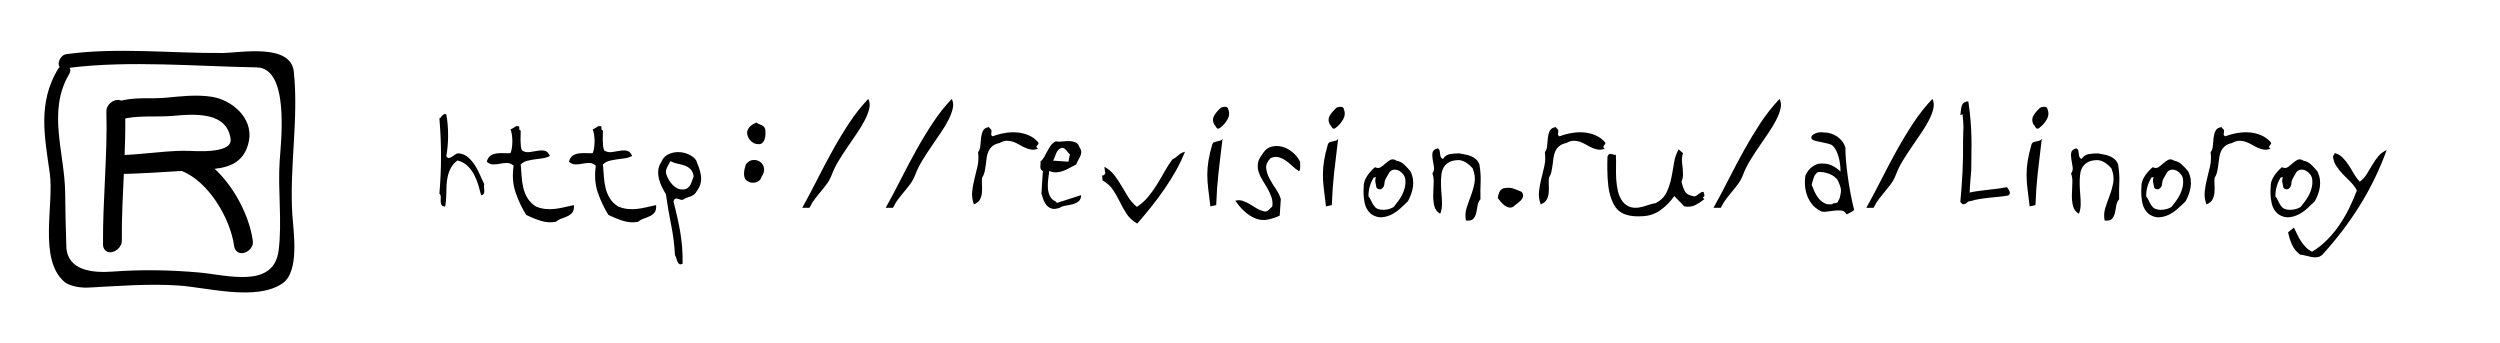 <?xml version="1.0" encoding="utf-8"?>
<!-- Generator: Adobe Illustrator 17.0.0, SVG Export Plug-In . SVG Version: 6.00 Build 0)  -->
<!DOCTYPE svg PUBLIC "-//W3C//DTD SVG 1.1//EN" "http://www.w3.org/Graphics/SVG/1.1/DTD/svg11.dtd">
<svg version="1.1" id="Слой_1" xmlns="http://www.w3.org/2000/svg" xmlns:xlink="http://www.w3.org/1999/xlink" x="0px" y="0px"
	 width="247.933px" height="34px" viewBox="293.445 282.14 247.933 34" enable-background="new 293.445 282.14 247.933 34"
	 xml:space="preserve">
<g>
	<rect x="335.707" y="292.913" fill="none" width="205.671" height="14.5"/>
	<g enable-background="new    ">
		<path d="M337.705,293.48c0.12,0.636,0.18,1.332,0.18,2.088c0,0.36-0.016,0.711-0.045,1.053c-0.03,0.343-0.075,0.676-0.135,0.999
			c0.084,0.145,0.174,0.207,0.27,0.189c0.096-0.018,0.198-0.063,0.306-0.135c0.108-0.072,0.219-0.147,0.333-0.226
			c0.114-0.077,0.23-0.11,0.351-0.099c0.36,0.048,0.663,0.18,0.909,0.396c0.246,0.217,0.465,0.472,0.657,0.766
			c0.191,0.294,0.36,0.609,0.504,0.944c0.144,0.337,0.288,0.648,0.432,0.937c-0.024,0.096-0.03,0.204-0.018,0.324
			c0.012,0.12,0.021,0.233,0.027,0.342c0.006,0.108-0.012,0.204-0.054,0.288s-0.129,0.138-0.261,0.162
			c-0.084-0.336-0.18-0.685-0.288-1.044c-0.108-0.36-0.249-0.702-0.423-1.026c-0.174-0.324-0.39-0.608-0.648-0.854
			c-0.258-0.246-0.585-0.424-0.981-0.531c-0.264,0.191-0.471,0.417-0.621,0.675c-0.15,0.258-0.261,0.534-0.333,0.828
			c-0.072,0.294-0.117,0.597-0.135,0.909c-0.018,0.312-0.027,0.624-0.027,0.936c0,0.42-0.036,0.828-0.108,1.224
			c-0.204-0.012-0.331-0.068-0.378-0.171c-0.048-0.102-0.072-0.219-0.072-0.351s0.003-0.271,0.009-0.414
			c0.006-0.144-0.04-0.258-0.135-0.342c0.108-1.272,0.162-2.514,0.162-3.727c0-1.199-0.054-2.441-0.162-3.726
			c0.06-0.036,0.114-0.084,0.162-0.144c0.048-0.061,0.096-0.117,0.144-0.172c0.048-0.054,0.102-0.093,0.162-0.116
			C337.549,293.438,337.621,293.444,337.705,293.48z"/>
		<path d="M344.941,294.92c0,0.084,0.048,0.138,0.144,0.161c0,0.12-0.003,0.265-0.009,0.433c-0.006,0.168-0.009,0.342-0.009,0.521
			c0,0.181,0.009,0.36,0.027,0.54c0.018,0.181,0.057,0.343,0.117,0.486c0.228,0.144,0.477,0.198,0.747,0.162
			s0.531-0.078,0.783-0.126s0.489-0.051,0.711-0.009c0.222,0.042,0.399,0.213,0.531,0.513c-0.216,0.12-0.453,0.198-0.711,0.234
			c-0.258,0.035-0.519,0.071-0.783,0.107c-0.264,0.036-0.516,0.084-0.756,0.145c-0.24,0.06-0.456,0.18-0.648,0.359
			c0.036,0.385,0.066,0.771,0.09,1.161c0.023,0.391,0.078,0.769,0.162,1.134c0.084,0.366,0.222,0.711,0.414,1.035
			s0.474,0.606,0.846,0.846c0.336,0.133,0.657,0.214,0.963,0.243c0.306,0.03,0.612,0.027,0.918-0.009s0.612-0.09,0.918-0.162
			s0.627-0.144,0.963-0.216c0.024,0.324-0.024,0.563-0.144,0.72s-0.273,0.279-0.459,0.369s-0.387,0.171-0.603,0.243
			c-0.216,0.072-0.408,0.18-0.576,0.324c-0.504,0.096-1.008,0.062-1.512-0.1c-0.504-0.161-0.984-0.356-1.44-0.585
			c-0.432-0.695-0.783-1.442-1.053-2.24s-0.333-1.677-0.189-2.638c-0.205-0.18-0.42-0.27-0.648-0.27s-0.456,0.024-0.684,0.072
			c-0.229,0.048-0.457,0.071-0.684,0.071c-0.24,0-0.457-0.09-0.648-0.27c0.072-0.276,0.195-0.474,0.369-0.594
			s0.375-0.195,0.603-0.226c0.228-0.029,0.465-0.039,0.711-0.027c0.246,0.013,0.471,0.013,0.675,0c0.12-0.323,0.18-0.713,0.18-1.17
			c0-0.468-0.06-0.863-0.18-1.188c0.156-0.06,0.294-0.138,0.414-0.234c0.12-0.096,0.27-0.113,0.45-0.054V294.92z"/>
		<path d="M353.094,294.92c0,0.084,0.048,0.138,0.144,0.161c0,0.12-0.003,0.265-0.009,0.433c-0.006,0.168-0.009,0.342-0.009,0.521
			c0,0.181,0.009,0.36,0.027,0.54c0.018,0.181,0.057,0.343,0.117,0.486c0.228,0.144,0.477,0.198,0.747,0.162
			s0.531-0.078,0.783-0.126s0.489-0.051,0.711-0.009c0.222,0.042,0.399,0.213,0.531,0.513c-0.216,0.12-0.453,0.198-0.711,0.234
			c-0.258,0.035-0.519,0.071-0.783,0.107c-0.264,0.036-0.516,0.084-0.756,0.145c-0.24,0.06-0.456,0.18-0.648,0.359
			c0.036,0.385,0.066,0.771,0.09,1.161c0.023,0.391,0.078,0.769,0.162,1.134c0.084,0.366,0.222,0.711,0.414,1.035
			s0.474,0.606,0.846,0.846c0.336,0.133,0.657,0.214,0.963,0.243c0.306,0.03,0.612,0.027,0.918-0.009s0.612-0.09,0.918-0.162
			s0.627-0.144,0.963-0.216c0.024,0.324-0.024,0.563-0.144,0.72s-0.273,0.279-0.459,0.369s-0.387,0.171-0.603,0.243
			c-0.216,0.072-0.408,0.18-0.576,0.324c-0.504,0.096-1.008,0.062-1.512-0.1c-0.504-0.161-0.984-0.356-1.44-0.585
			c-0.432-0.695-0.783-1.442-1.053-2.24s-0.333-1.677-0.189-2.638c-0.205-0.18-0.42-0.27-0.648-0.27s-0.456,0.024-0.684,0.072
			c-0.229,0.048-0.457,0.071-0.684,0.071c-0.24,0-0.457-0.09-0.648-0.27c0.072-0.276,0.195-0.474,0.369-0.594
			s0.375-0.195,0.603-0.226c0.228-0.029,0.465-0.039,0.711-0.027c0.246,0.013,0.471,0.013,0.675,0c0.12-0.323,0.18-0.713,0.18-1.17
			c0-0.468-0.06-0.863-0.18-1.188c0.156-0.06,0.294-0.138,0.414-0.234c0.12-0.096,0.27-0.113,0.45-0.054V294.92z"/>
		<path d="M362.472,298.016c0.108,0.252,0.207,0.507,0.297,0.765c0.09,0.259,0.153,0.517,0.189,0.774
			c0.036,0.258,0.024,0.516-0.036,0.773c-0.061,0.259-0.187,0.514-0.378,0.766c-0.072,0.144-0.16,0.255-0.261,0.333
			c-0.102,0.078-0.207,0.138-0.315,0.18s-0.222,0.081-0.342,0.117s-0.234,0.09-0.342,0.162s-0.216,0.093-0.324,0.062
			c-0.108-0.029-0.207-0.06-0.297-0.09c-0.09-0.029-0.171-0.036-0.243-0.018c-0.072,0.018-0.132,0.104-0.18,0.261
			c0.132,0.54,0.255,1.059,0.369,1.557c0.114,0.498,0.213,0.996,0.297,1.494s0.147,1.005,0.189,1.521
			c0.042,0.516,0.057,1.056,0.045,1.62c-0.144,0.071-0.255,0.081-0.333,0.026c-0.078-0.054-0.138-0.135-0.18-0.243
			c-0.042-0.107-0.081-0.222-0.117-0.342s-0.078-0.216-0.126-0.288c-0.048-0.983-0.174-1.982-0.378-2.997
			c-0.204-1.014-0.378-2.03-0.522-3.051c-0.132-0.216-0.264-0.456-0.396-0.72c-0.132-0.264-0.231-0.537-0.297-0.819
			c-0.066-0.281-0.087-0.561-0.063-0.837c0.024-0.275,0.12-0.54,0.288-0.792c0.144-0.36,0.372-0.618,0.684-0.773
			c0.312-0.156,0.642-0.234,0.99-0.234c0.36,0,0.702,0.072,1.026,0.216C362.04,297.584,362.292,297.776,362.472,298.016z
			 M359.934,298.123c-0.036,0.085-0.087,0.178-0.153,0.279c-0.066,0.103-0.126,0.213-0.18,0.333c-0.054,0.12-0.09,0.243-0.108,0.369
			s0.003,0.261,0.063,0.405c0.06,0.168,0.141,0.336,0.243,0.504c0.102,0.168,0.222,0.324,0.36,0.468
			c0.138,0.145,0.294,0.258,0.468,0.342s0.363,0.12,0.567,0.108c0.18-0.012,0.327-0.06,0.441-0.145
			c0.114-0.083,0.204-0.186,0.27-0.306c0.066-0.12,0.123-0.255,0.171-0.405c0.048-0.149,0.102-0.297,0.162-0.44
			c-0.048-0.324-0.153-0.564-0.315-0.72c-0.162-0.156-0.351-0.273-0.567-0.352c-0.216-0.078-0.45-0.141-0.702-0.188
			S360.162,298.244,359.934,298.123z"/>
		<path d="M368.97,299.672c-0.048,0.168-0.129,0.297-0.243,0.387c-0.114,0.09-0.24,0.15-0.378,0.18
			c-0.138,0.03-0.276,0.033-0.414,0.009c-0.138-0.023-0.249-0.071-0.333-0.144c-0.144-0.06-0.243-0.162-0.297-0.306
			c-0.054-0.145-0.078-0.3-0.072-0.469c0.006-0.167,0.03-0.335,0.072-0.504c0.042-0.168,0.087-0.306,0.135-0.414
			c0.204-0.252,0.438-0.387,0.702-0.404c0.264-0.019,0.495,0.045,0.693,0.188c0.198,0.145,0.324,0.349,0.378,0.612
			C369.267,299.072,369.186,299.36,368.97,299.672z M369.33,294.92c0.024,0.18,0.033,0.362,0.027,0.549
			c-0.006,0.186-0.036,0.354-0.09,0.504c-0.054,0.15-0.135,0.27-0.243,0.36c-0.108,0.09-0.252,0.123-0.432,0.099
			c-0.205,0-0.402-0.078-0.594-0.234c-0.192-0.155-0.324-0.342-0.396-0.558c-0.072-0.204-0.084-0.381-0.036-0.531
			c0.048-0.149,0.123-0.279,0.225-0.387c0.102-0.108,0.216-0.198,0.342-0.271c0.126-0.071,0.237-0.126,0.333-0.162
			c0.072,0.072,0.147,0.12,0.225,0.145s0.156,0.054,0.234,0.09s0.153,0.081,0.225,0.135
			C369.222,294.713,369.282,294.8,369.33,294.92z"/>
		<path d="M379.554,291.95c0.144,0.276,0.177,0.592,0.099,0.945c-0.079,0.354-0.223,0.735-0.432,1.143
			c-0.21,0.408-0.465,0.835-0.765,1.278c-0.3,0.444-0.609,0.897-0.927,1.359c-0.318,0.462-0.618,0.924-0.9,1.386
			c-0.282,0.462-0.507,0.915-0.675,1.359c-0.132,0.348-0.288,0.647-0.468,0.899c-0.18,0.252-0.373,0.498-0.576,0.738
			c-0.204,0.24-0.408,0.492-0.612,0.756s-0.396,0.576-0.576,0.937h-0.72c0.528-0.948,1.038-1.908,1.53-2.881
			c0.492-0.972,0.996-1.923,1.512-2.853s1.059-1.827,1.629-2.691C378.242,293.462,378.87,292.67,379.554,291.95z"/>
		<path d="M387.834,291.95c0.144,0.276,0.177,0.592,0.099,0.945c-0.079,0.354-0.223,0.735-0.432,1.143
			c-0.21,0.408-0.465,0.835-0.765,1.278c-0.3,0.444-0.609,0.897-0.927,1.359c-0.318,0.462-0.618,0.924-0.9,1.386
			c-0.282,0.462-0.507,0.915-0.675,1.359c-0.132,0.348-0.288,0.647-0.468,0.899c-0.18,0.252-0.373,0.498-0.576,0.738
			c-0.204,0.24-0.408,0.492-0.612,0.756s-0.396,0.576-0.576,0.937h-0.72c0.528-0.948,1.038-1.908,1.53-2.881
			c0.492-0.972,0.996-1.923,1.512-2.853s1.059-1.827,1.629-2.691C386.522,293.462,387.15,292.67,387.834,291.95z"/>
		<path d="M391.749,295.388c-0.03,0.12,0.021,0.21,0.153,0.27c0.372-0.144,0.765-0.252,1.179-0.323
			c0.414-0.072,0.819-0.094,1.215-0.063s0.774,0.12,1.134,0.271c0.36,0.149,0.678,0.375,0.954,0.675
			c0.06,0.071,0.075,0.135,0.045,0.188c-0.03,0.055-0.066,0.103-0.108,0.145c-0.042,0.042-0.069,0.09-0.081,0.144
			c-0.012,0.054,0.036,0.117,0.144,0.189c-0.24,0.096-0.465,0.126-0.675,0.09s-0.414-0.1-0.612-0.189
			c-0.198-0.09-0.393-0.191-0.585-0.306c-0.192-0.114-0.39-0.207-0.594-0.279c-0.204-0.071-0.417-0.104-0.639-0.099
			c-0.222,0.006-0.459,0.081-0.711,0.225c-0.3,0.061-0.534,0.162-0.702,0.307c-0.168,0.144-0.297,0.312-0.387,0.504
			c-0.09,0.191-0.15,0.404-0.18,0.639c-0.03,0.234-0.061,0.468-0.09,0.702s-0.069,0.462-0.117,0.684
			c-0.048,0.223-0.132,0.423-0.252,0.604c-0.024,0.24-0.027,0.489-0.009,0.747s0.015,0.51-0.009,0.756
			c-0.024,0.246-0.09,0.468-0.198,0.666s-0.306,0.357-0.594,0.477c-0.156-0.432-0.213-0.854-0.171-1.269
			c0.042-0.414,0.117-0.831,0.225-1.251c0.108-0.42,0.21-0.846,0.306-1.278c0.096-0.432,0.114-0.888,0.054-1.368
			c0.132-0.18,0.207-0.404,0.225-0.675c0.018-0.27,0.042-0.531,0.072-0.783c0.03-0.252,0.093-0.477,0.189-0.675
			c0.096-0.198,0.288-0.32,0.576-0.369l0.252,0.271C391.782,295.142,391.779,295.268,391.749,295.388z"/>
		<path d="M400.524,296.792c0.108,0.155,0.159,0.303,0.153,0.44c-0.006,0.139-0.039,0.273-0.099,0.405s-0.129,0.264-0.207,0.396
			c-0.078,0.133-0.141,0.271-0.189,0.414c-0.204,0.097-0.411,0.204-0.621,0.324s-0.423,0.223-0.639,0.306
			c-0.216,0.085-0.444,0.136-0.684,0.153c-0.24,0.018-0.486-0.027-0.738-0.135c-0.024,0.252-0.057,0.525-0.099,0.818
			c-0.042,0.295-0.054,0.583-0.036,0.864c0.018,0.282,0.081,0.543,0.189,0.783s0.3,0.426,0.576,0.558l0.144,0.145l2.394-0.774
			c-0.012,0.288-0.099,0.495-0.261,0.621s-0.354,0.22-0.576,0.279c-0.222,0.061-0.453,0.107-0.693,0.144
			c-0.24,0.036-0.444,0.108-0.612,0.217c-0.3,0.107-0.552,0.135-0.756,0.08c-0.204-0.054-0.375-0.158-0.513-0.314
			c-0.138-0.156-0.246-0.339-0.324-0.549s-0.147-0.417-0.207-0.621l0.144-2.25c-0.108-0.048-0.177-0.108-0.207-0.18
			c-0.03-0.072-0.045-0.15-0.045-0.234s0.006-0.171,0.018-0.261c0.012-0.091,0.006-0.171-0.018-0.243
			c0.156-0.132,0.285-0.291,0.387-0.478c0.102-0.186,0.204-0.375,0.306-0.566c0.102-0.192,0.213-0.375,0.333-0.549
			s0.282-0.315,0.486-0.424c0.192,0.036,0.411,0.039,0.657,0.01c0.246-0.03,0.483-0.042,0.711-0.036s0.435,0.051,0.621,0.135
			S400.439,296.528,400.524,296.792z M398.759,296.792c-0.156,0.048-0.276,0.12-0.36,0.216c-0.084,0.096-0.153,0.204-0.207,0.323
			c-0.054,0.12-0.102,0.246-0.144,0.379c-0.042,0.132-0.099,0.252-0.171,0.359l1.53,0.108l0.144-0.738
			c-0.084-0.06-0.15-0.126-0.198-0.198c-0.048-0.071-0.099-0.138-0.153-0.197c-0.054-0.061-0.114-0.114-0.18-0.162
			S398.867,296.804,398.759,296.792z"/>
		<path d="M410.964,297.188c-0.252,0.636-0.552,1.263-0.9,1.881s-0.729,1.228-1.143,1.827c-0.414,0.601-0.849,1.186-1.305,1.755
			c-0.456,0.57-0.918,1.125-1.386,1.665c-0.456-0.264-0.807-0.585-1.053-0.963c-0.246-0.378-0.468-0.771-0.666-1.179
			c-0.198-0.408-0.42-0.802-0.666-1.18c-0.246-0.378-0.597-0.698-1.053-0.963l-0.054-0.504c0.096,0.036,0.183,0.003,0.261-0.099
			s0.087-0.189,0.027-0.261l-0.054-0.486c0.396,0.216,0.723,0.492,0.981,0.828c0.258,0.336,0.495,0.69,0.711,1.062
			c0.216,0.372,0.438,0.741,0.666,1.107s0.516,0.692,0.864,0.98c0.432-0.288,0.804-0.621,1.116-0.999s0.597-0.773,0.855-1.188
			c0.258-0.414,0.507-0.837,0.747-1.27c0.24-0.432,0.504-0.846,0.792-1.241c0.216-0.108,0.417-0.249,0.603-0.424
			C410.492,297.365,410.711,297.248,410.964,297.188z"/>
		<path d="M414.689,295.892c-0.084,0.72-0.16,1.35-0.225,1.89c-0.066,0.54-0.126,1.054-0.18,1.539
			c-0.054,0.486-0.099,0.979-0.135,1.477c-0.036,0.498-0.066,1.059-0.09,1.683l-0.576,0.126c-0.084-0.684-0.156-1.269-0.216-1.755
			s-0.09-0.951-0.09-1.396c0-0.455,0.039-0.92,0.117-1.395c0.078-0.474,0.207-1.022,0.387-1.647c0.048-0.096,0.12-0.158,0.216-0.188
			c0.096-0.03,0.192-0.054,0.288-0.072c0.096-0.018,0.192-0.042,0.288-0.072C414.569,296.051,414.641,295.988,414.689,295.892z
			 M415.247,292.94c0.144,0.36,0.123,0.705-0.063,1.035s-0.429,0.609-0.729,0.837c-0.096,0.072-0.171,0.103-0.225,0.09
			c-0.054-0.012-0.099-0.042-0.135-0.09s-0.072-0.104-0.108-0.171c-0.036-0.065-0.078-0.117-0.126-0.153
			c-0.168-0.336-0.159-0.647,0.027-0.936s0.411-0.54,0.675-0.756c0.048-0.012,0.111-0.027,0.189-0.045
			c0.078-0.019,0.15-0.024,0.216-0.019s0.126,0.024,0.18,0.054C415.202,292.817,415.235,292.868,415.247,292.94z"/>
		<path d="M422.393,298.214c-0.013,0.071-0.016,0.152-0.01,0.242c0.006,0.091,0.01,0.175,0.01,0.253s-0.007,0.152-0.019,0.225
			s-0.048,0.132-0.107,0.18c-0.229-0.144-0.447-0.314-0.657-0.513c-0.21-0.198-0.427-0.375-0.648-0.531
			c-0.222-0.155-0.456-0.267-0.702-0.333c-0.246-0.065-0.513-0.039-0.801,0.081c-0.324,0.324-0.471,0.654-0.441,0.99
			c0.03,0.336,0.135,0.675,0.315,1.017c0.18,0.343,0.39,0.688,0.63,1.035c0.24,0.349,0.408,0.69,0.504,1.026l-0.108,1.638
			c-0.348,0.168-0.732,0.297-1.152,0.387c-0.42,0.091-0.828,0.058-1.224-0.099c-0.204-0.072-0.405-0.174-0.603-0.306
			c-0.198-0.133-0.384-0.279-0.558-0.441s-0.336-0.333-0.486-0.513c-0.15-0.181-0.279-0.348-0.387-0.504
			c0.252-0.072,0.495-0.069,0.729,0.009c0.234,0.078,0.462,0.183,0.684,0.314c0.222,0.133,0.444,0.268,0.666,0.405
			c0.222,0.139,0.453,0.237,0.693,0.297c0.204,0.072,0.369,0.048,0.495-0.071c0.126-0.12,0.261-0.246,0.405-0.379
			c0.048-0.323,0.021-0.633-0.081-0.927c-0.102-0.294-0.231-0.578-0.387-0.854s-0.318-0.546-0.486-0.811
			c-0.168-0.264-0.297-0.53-0.387-0.801c-0.09-0.27-0.12-0.549-0.09-0.837c0.03-0.288,0.165-0.588,0.405-0.9
			c0.24-0.42,0.54-0.684,0.9-0.792c0.36-0.107,0.729-0.11,1.107-0.009c0.378,0.103,0.729,0.291,1.053,0.567
			S422.224,297.854,422.393,298.214z"/>
		<path d="M426.155,295.892c-0.084,0.72-0.159,1.35-0.225,1.89c-0.066,0.54-0.126,1.054-0.181,1.539
			c-0.054,0.486-0.099,0.979-0.135,1.477s-0.066,1.059-0.09,1.683l-0.576,0.126c-0.084-0.684-0.156-1.269-0.216-1.755
			c-0.061-0.486-0.09-0.951-0.09-1.396c0-0.455,0.038-0.92,0.117-1.395c0.077-0.474,0.206-1.022,0.387-1.647
			c0.048-0.096,0.12-0.158,0.216-0.188s0.191-0.054,0.288-0.072c0.096-0.018,0.191-0.042,0.288-0.072
			C426.035,296.051,426.107,295.988,426.155,295.892z M426.713,292.94c0.145,0.36,0.123,0.705-0.062,1.035
			c-0.187,0.33-0.43,0.609-0.729,0.837c-0.096,0.072-0.171,0.103-0.225,0.09c-0.054-0.012-0.099-0.042-0.135-0.09
			s-0.072-0.104-0.108-0.171c-0.036-0.065-0.078-0.117-0.126-0.153c-0.168-0.336-0.159-0.647,0.027-0.936
			c0.186-0.288,0.411-0.54,0.675-0.756c0.048-0.012,0.11-0.027,0.189-0.045c0.077-0.019,0.149-0.024,0.216-0.019
			c0.065,0.006,0.126,0.024,0.18,0.054C426.668,292.817,426.701,292.868,426.713,292.94z"/>
		<path d="M433.337,299.15c0.12,0.252,0.198,0.507,0.234,0.765c0.036,0.259,0.036,0.514,0,0.766s-0.1,0.498-0.189,0.738
			s-0.195,0.468-0.314,0.684c-0.24,0.24-0.498,0.483-0.774,0.729c-0.276,0.246-0.567,0.444-0.873,0.595
			c-0.306,0.149-0.621,0.236-0.945,0.261c-0.323,0.023-0.647-0.066-0.972-0.27c-0.384-0.276-0.627-0.676-0.729-1.197
			c-0.103-0.522-0.13-1.047-0.081-1.575c-0.013-0.18,0.015-0.363,0.081-0.549c0.065-0.187,0.155-0.363,0.27-0.531
			s0.24-0.327,0.378-0.477c0.138-0.15,0.267-0.273,0.387-0.369c0.217,0.107,0.405,0.107,0.567,0
			c0.162-0.108,0.321-0.234,0.477-0.378c0.156-0.145,0.321-0.262,0.495-0.352s0.381-0.057,0.621,0.1
			c0.264,0.035,0.516,0.168,0.756,0.396C432.965,298.712,433.169,298.934,433.337,299.15z M431.249,299.203
			c-0.097,0.181-0.201,0.363-0.315,0.55c-0.114,0.186-0.177,0.368-0.188,0.549c0,0.132-0.027,0.246-0.081,0.342
			s-0.12,0.168-0.198,0.216s-0.162,0.066-0.252,0.054c-0.09-0.012-0.177-0.065-0.261-0.161c-0.024-0.156-0.058-0.33-0.1-0.522
			c-0.042-0.191-0.021-0.366,0.063-0.521l-0.234,0.035c-0.359,0.589-0.534,1.213-0.521,1.872c0.084,0.097,0.155,0.21,0.216,0.343
			c0.06,0.132,0.126,0.261,0.198,0.387s0.155,0.24,0.252,0.342c0.096,0.103,0.222,0.171,0.378,0.207
			c0.216,0.061,0.462,0.069,0.738,0.027c0.275-0.042,0.516-0.129,0.72-0.262c0.144-0.18,0.291-0.368,0.44-0.566
			c0.15-0.198,0.282-0.411,0.396-0.64c0.114-0.228,0.201-0.465,0.261-0.711c0.061-0.245,0.078-0.507,0.055-0.782
			c-0.013-0.181-0.075-0.349-0.189-0.505c-0.114-0.155-0.249-0.278-0.405-0.368c-0.156-0.091-0.321-0.132-0.495-0.126
			S431.392,299.048,431.249,299.203z"/>
		<path d="M436.541,297.908c0.18-0.275,0.417-0.438,0.711-0.485s0.597-0.072,0.909-0.072c0.18,0.036,0.371,0.072,0.576,0.108
			c0.203,0.035,0.396,0.09,0.575,0.161c0.181,0.072,0.345,0.172,0.495,0.298s0.268,0.297,0.352,0.513
			c0.107,0.624,0.149,1.209,0.126,1.755c-0.024,0.546-0.03,1.119-0.019,1.719c-0.156,0.168-0.252,0.378-0.288,0.63
			s-0.081,0.495-0.135,0.729c-0.054,0.233-0.15,0.426-0.288,0.576c-0.138,0.149-0.381,0.207-0.729,0.171
			c-0.084-0.433-0.061-0.853,0.071-1.26c0.132-0.408,0.276-0.819,0.433-1.233c0.155-0.414,0.272-0.84,0.351-1.278
			c0.078-0.438,0.015-0.909-0.188-1.413c-0.192-0.216-0.396-0.396-0.612-0.54c-0.216-0.144-0.456-0.233-0.72-0.27
			c-0.408,0-0.735,0.066-0.981,0.198s-0.432,0.306-0.558,0.521s-0.204,0.472-0.234,0.766s-0.042,0.6-0.036,0.918
			c0.006,0.317,0.024,0.645,0.055,0.98c0.029,0.336,0.045,0.654,0.045,0.954c0,0.384-0.061,0.714-0.181,0.99
			c-0.312-0.192-0.507-0.456-0.585-0.792s-0.114-0.696-0.107-1.08c0.006-0.384,0.021-0.766,0.045-1.144
			c0.023-0.378-0.019-0.704-0.126-0.98c0.144-0.192,0.194-0.417,0.152-0.675s-0.084-0.507-0.126-0.747s-0.045-0.459-0.009-0.657
			s0.204-0.339,0.504-0.423c0.108,0.06,0.174,0.138,0.198,0.233c0.024,0.097,0.039,0.195,0.045,0.298
			c0.006,0.102,0.024,0.2,0.054,0.297C436.345,297.77,436.421,297.848,436.541,297.908z"/>
		<path d="M444.352,301.166c0.12,0.168,0.165,0.32,0.135,0.459c-0.03,0.138-0.099,0.264-0.207,0.378
			c-0.107,0.114-0.233,0.222-0.378,0.323c-0.144,0.103-0.27,0.207-0.378,0.315c-0.156,0.084-0.306,0.108-0.45,0.072
			c-0.144-0.036-0.281-0.103-0.414-0.198c-0.132-0.096-0.255-0.213-0.368-0.352c-0.114-0.138-0.22-0.267-0.315-0.387
			c0.024-0.107,0.051-0.222,0.081-0.342c0.029-0.12,0.072-0.228,0.126-0.324c0.054-0.096,0.126-0.174,0.216-0.233
			c0.09-0.061,0.207-0.091,0.352-0.091c0.312-0.048,0.588-0.023,0.827,0.072C443.818,300.956,444.076,301.058,444.352,301.166z"/>
		<path d="M447.961,295.388c-0.029,0.12,0.021,0.21,0.153,0.27c0.372-0.144,0.765-0.252,1.179-0.323
			c0.414-0.072,0.819-0.094,1.216-0.063c0.396,0.03,0.773,0.12,1.134,0.271c0.359,0.149,0.678,0.375,0.954,0.675
			c0.06,0.071,0.074,0.135,0.045,0.188c-0.03,0.055-0.066,0.103-0.108,0.145s-0.069,0.09-0.081,0.144s0.036,0.117,0.145,0.189
			c-0.24,0.096-0.466,0.126-0.676,0.09s-0.414-0.1-0.611-0.189c-0.198-0.09-0.394-0.191-0.585-0.306
			c-0.192-0.114-0.391-0.207-0.595-0.279c-0.204-0.071-0.417-0.104-0.639-0.099s-0.459,0.081-0.711,0.225
			c-0.3,0.061-0.534,0.162-0.702,0.307c-0.168,0.144-0.297,0.312-0.387,0.504c-0.09,0.191-0.15,0.404-0.18,0.639
			c-0.03,0.234-0.061,0.468-0.091,0.702c-0.029,0.234-0.068,0.462-0.116,0.684c-0.049,0.223-0.133,0.423-0.252,0.604
			c-0.024,0.24-0.027,0.489-0.01,0.747c0.019,0.258,0.016,0.51-0.009,0.756s-0.09,0.468-0.198,0.666
			c-0.107,0.198-0.306,0.357-0.594,0.477c-0.156-0.432-0.213-0.854-0.171-1.269s0.117-0.831,0.225-1.251
			c0.108-0.42,0.21-0.846,0.307-1.278c0.096-0.432,0.113-0.888,0.054-1.368c0.132-0.18,0.207-0.404,0.225-0.675
			c0.019-0.27,0.042-0.531,0.072-0.783s0.093-0.477,0.189-0.675c0.096-0.198,0.288-0.32,0.576-0.369l0.252,0.271
			C447.994,295.142,447.991,295.268,447.961,295.388z"/>
		<path d="M460.354,297.331c-0.108,0.312-0.135,0.66-0.081,1.045c0.054,0.384,0.081,0.75,0.081,1.098
			c0,0.228-0.048,0.456-0.145,0.684c0.072,0.36,0.181,0.673,0.324,0.937c0.145,0.264,0.414,0.426,0.811,0.485
			c0.107,0.061,0.225,0.046,0.351-0.045c0.126-0.09,0.246-0.177,0.36-0.261c0.113-0.084,0.21-0.12,0.288-0.107
			c0.077,0.012,0.122,0.149,0.135,0.413l-0.162,0.162l0.162,0.145c-0.3,0.24-0.604,0.438-0.909,0.594s-0.669,0.198-1.089,0.126
			l-0.99-1.026c-0.372,0.54-0.819,0.999-1.341,1.377c-0.522,0.379-1.107,0.586-1.755,0.621c-0.324,0.024-0.633,0.024-0.927,0
			c-0.295-0.023-0.57-0.081-0.828-0.171c-0.259-0.09-0.489-0.225-0.693-0.404c-0.204-0.181-0.378-0.42-0.521-0.721
			c-0.24-0.504-0.396-1.047-0.469-1.629c-0.071-0.582-0.107-1.179-0.107-1.791c0-0.204,0-0.405,0-0.603
			c0-0.198,0.006-0.399,0.018-0.604c0.048-0.119,0.102-0.194,0.162-0.225c0.06-0.03,0.126-0.039,0.198-0.027
			c0.072,0.013,0.146,0.033,0.225,0.063s0.159,0.039,0.243,0.026c0.024,0.372,0.03,0.766,0.018,1.18
			c-0.012,0.414-0.006,0.828,0.019,1.241c0.023,0.414,0.081,0.813,0.171,1.197c0.09,0.385,0.255,0.738,0.495,1.062
			c0.252,0.276,0.51,0.447,0.773,0.513c0.265,0.066,0.531,0.078,0.802,0.036c0.27-0.042,0.546-0.114,0.828-0.216
			c0.281-0.103,0.566-0.177,0.854-0.226c0.504-0.264,0.861-0.617,1.071-1.062s0.365-0.915,0.468-1.413
			c0.102-0.498,0.191-0.999,0.27-1.503s0.231-0.954,0.46-1.351L460.354,297.331z"/>
		<path d="M469.93,291.95c0.144,0.276,0.177,0.592,0.099,0.945c-0.078,0.354-0.223,0.735-0.432,1.143
			c-0.21,0.408-0.466,0.835-0.766,1.278c-0.3,0.444-0.609,0.897-0.927,1.359c-0.318,0.462-0.618,0.924-0.9,1.386
			c-0.281,0.462-0.507,0.915-0.675,1.359c-0.132,0.348-0.288,0.647-0.468,0.899s-0.372,0.498-0.576,0.738s-0.408,0.492-0.612,0.756
			s-0.396,0.576-0.575,0.937h-0.721c0.528-0.948,1.038-1.908,1.53-2.881c0.492-0.972,0.996-1.923,1.512-2.853
			c0.517-0.93,1.06-1.827,1.629-2.691C468.619,293.462,469.246,292.67,469.93,291.95z"/>
		<path d="M477.328,302.966c-0.168,0.132-0.315,0.228-0.441,0.288c-0.126,0.06-0.219,0.102-0.278,0.126h-0.019h-0.036
			c-0.107-0.217-0.275-0.337-0.504-0.36c-0.228-0.023-0.477-0.018-0.747,0.018c-0.27,0.036-0.53,0.069-0.782,0.1
			c-0.252,0.029-0.457-0.009-0.612-0.117c-0.312-0.168-0.573-0.387-0.783-0.657c-0.21-0.27-0.369-0.561-0.477-0.873
			c-0.108-0.312-0.175-0.636-0.198-0.972c-0.024-0.336-0.012-0.654,0.036-0.954c0.119-0.275,0.281-0.516,0.485-0.72
			s0.475-0.36,0.811-0.468c0.516-0.048,0.933-0.003,1.251,0.135c0.317,0.138,0.633,0.351,0.945,0.639
			c0-0.132-0.01-0.306-0.027-0.521c-0.019-0.217-0.054-0.447-0.108-0.693c-0.054-0.246-0.132-0.489-0.233-0.729
			c-0.103-0.239-0.243-0.449-0.423-0.63c-0.085-0.071-0.22-0.132-0.405-0.18c-0.187-0.048-0.385-0.093-0.594-0.135
			c-0.211-0.042-0.408-0.084-0.595-0.126c-0.186-0.042-0.321-0.093-0.404-0.153c-0.097-0.084-0.13-0.174-0.1-0.27
			c0.03-0.097,0.105-0.184,0.226-0.262c0.119-0.077,0.272-0.135,0.459-0.171c0.186-0.036,0.387-0.036,0.603,0
			c0.216,0,0.429,0.033,0.639,0.1c0.21,0.065,0.411,0.162,0.604,0.288c0.191,0.126,0.362,0.285,0.513,0.477
			c0.15,0.192,0.262,0.414,0.333,0.666c-0.012,0.288,0.003,0.684,0.045,1.188c0.042,0.505,0.103,1.048,0.181,1.63
			c0.077,0.582,0.174,1.167,0.288,1.755C477.091,301.97,477.208,302.497,477.328,302.966z M473.116,300.464
			c0.072,0.191,0.162,0.411,0.27,0.656c0.108,0.246,0.243,0.472,0.405,0.676s0.354,0.366,0.576,0.485
			c0.222,0.12,0.488,0.156,0.801,0.108c0-0.048,0.072-0.081,0.216-0.099c0.145-0.019,0.24-0.039,0.288-0.063l0.216-0.432
			c0.061-0.229,0.1-0.414,0.117-0.559c0.019-0.144,0.019-0.27,0-0.378c-0.018-0.107-0.051-0.222-0.099-0.342
			s-0.108-0.276-0.18-0.468c-0.205-0.3-0.492-0.522-0.864-0.666c-0.372-0.145-0.744-0.204-1.116-0.181
			c-0.204,0.133-0.345,0.315-0.423,0.55C473.245,299.987,473.175,300.224,473.116,300.464z"/>
		<path d="M485.086,291.95c0.145,0.276,0.177,0.592,0.1,0.945c-0.079,0.354-0.223,0.735-0.433,1.143
			c-0.21,0.408-0.465,0.835-0.765,1.278c-0.301,0.444-0.609,0.897-0.927,1.359c-0.318,0.462-0.618,0.924-0.9,1.386
			s-0.507,0.915-0.675,1.359c-0.133,0.348-0.288,0.647-0.468,0.899c-0.181,0.252-0.373,0.498-0.576,0.738
			c-0.204,0.24-0.408,0.492-0.612,0.756s-0.396,0.576-0.576,0.937h-0.72c0.527-0.948,1.038-1.908,1.53-2.881
			c0.491-0.972,0.995-1.923,1.512-2.853c0.516-0.93,1.059-1.827,1.629-2.691C483.774,293.462,484.402,292.67,485.086,291.95z"/>
		<path d="M492.628,301.526c-0.349,0.061-0.682,0.105-0.999,0.135c-0.318,0.03-0.627,0.061-0.927,0.091
			c-0.301,0.029-0.601,0.068-0.9,0.116c-0.3,0.049-0.612,0.12-0.936,0.217c-0.084-0.013-0.165,0.012-0.243,0.071
			c-0.078,0.061-0.156,0.117-0.234,0.171c-0.078,0.055-0.159,0.078-0.243,0.072s-0.18-0.087-0.288-0.243
			c0.097-1.02,0.168-2.021,0.217-3.006c0.048-0.983,0.065-2.004,0.054-3.06c0-0.349,0.006-0.615,0.018-0.802
			c0.012-0.186,0.019-0.351,0.019-0.494c0-0.156-0.007-0.327-0.019-0.514c-0.012-0.186-0.036-0.459-0.071-0.818l-0.217,0.107
			c0.024-0.191,0.046-0.372,0.063-0.54s0.048-0.312,0.09-0.432s0.114-0.216,0.216-0.288c0.103-0.072,0.243-0.108,0.423-0.108
			c0.108,0.757,0.184,1.407,0.226,1.953c0.042,0.547,0.068,1.068,0.081,1.566c0.012,0.498,0.012,1.005,0,1.521
			c-0.013,0.517-0.019,1.122-0.019,1.818c-0.071,0.696-0.126,1.422-0.162,2.178c0.324-0.071,0.631-0.126,0.919-0.162
			c0.287-0.036,0.581-0.071,0.882-0.107c0.3-0.036,0.603-0.072,0.908-0.108c0.307-0.036,0.64-0.09,0.999-0.162
			c0.097,0.133,0.181,0.271,0.253,0.414C492.807,301.256,492.771,301.394,492.628,301.526z"/>
		<path d="M495.939,295.892c-0.084,0.72-0.159,1.35-0.225,1.89c-0.066,0.54-0.126,1.054-0.181,1.539
			c-0.054,0.486-0.099,0.979-0.135,1.477s-0.066,1.059-0.09,1.683l-0.576,0.126c-0.084-0.684-0.156-1.269-0.216-1.755
			c-0.061-0.486-0.09-0.951-0.09-1.396c0-0.455,0.038-0.92,0.117-1.395c0.077-0.474,0.206-1.022,0.387-1.647
			c0.048-0.096,0.12-0.158,0.216-0.188s0.191-0.054,0.288-0.072c0.096-0.018,0.191-0.042,0.288-0.072
			C495.819,296.051,495.891,295.988,495.939,295.892z M496.497,292.94c0.145,0.36,0.123,0.705-0.062,1.035
			c-0.187,0.33-0.43,0.609-0.729,0.837c-0.096,0.072-0.171,0.103-0.225,0.09c-0.054-0.012-0.099-0.042-0.135-0.09
			s-0.072-0.104-0.108-0.171c-0.036-0.065-0.078-0.117-0.126-0.153c-0.168-0.336-0.159-0.647,0.027-0.936
			c0.186-0.288,0.411-0.54,0.675-0.756c0.048-0.012,0.11-0.027,0.189-0.045c0.077-0.019,0.149-0.024,0.216-0.019
			c0.065,0.006,0.126,0.024,0.18,0.054C496.452,292.817,496.485,292.868,496.497,292.94z"/>
		<path d="M499.881,297.908c0.181-0.275,0.417-0.438,0.711-0.485s0.598-0.072,0.909-0.072c0.181,0.036,0.372,0.072,0.576,0.108
			c0.204,0.035,0.396,0.09,0.576,0.161c0.18,0.072,0.345,0.172,0.495,0.298c0.149,0.126,0.267,0.297,0.351,0.513
			c0.108,0.624,0.15,1.209,0.126,1.755s-0.03,1.119-0.018,1.719c-0.156,0.168-0.252,0.378-0.288,0.63s-0.081,0.495-0.135,0.729
			c-0.055,0.233-0.15,0.426-0.288,0.576c-0.139,0.149-0.382,0.207-0.729,0.171c-0.084-0.433-0.06-0.853,0.072-1.26
			c0.132-0.408,0.275-0.819,0.432-1.233s0.273-0.84,0.352-1.278c0.077-0.438,0.015-0.909-0.189-1.413
			c-0.192-0.216-0.396-0.396-0.612-0.54c-0.216-0.144-0.456-0.233-0.72-0.27c-0.408,0-0.735,0.066-0.98,0.198
			c-0.246,0.132-0.433,0.306-0.559,0.521s-0.204,0.472-0.233,0.766c-0.03,0.294-0.043,0.6-0.036,0.918
			c0.006,0.317,0.023,0.645,0.054,0.98s0.045,0.654,0.045,0.954c0,0.384-0.06,0.714-0.18,0.99c-0.312-0.192-0.507-0.456-0.585-0.792
			s-0.114-0.696-0.108-1.08s0.021-0.766,0.045-1.144c0.024-0.378-0.018-0.704-0.126-0.98c0.145-0.192,0.195-0.417,0.153-0.675
			s-0.084-0.507-0.126-0.747s-0.045-0.459-0.009-0.657s0.203-0.339,0.504-0.423c0.107,0.06,0.174,0.138,0.198,0.233
			c0.023,0.097,0.038,0.195,0.045,0.298c0.006,0.102,0.023,0.2,0.054,0.297C499.685,297.77,499.76,297.848,499.881,297.908z"/>
		<path d="M510.465,299.15c0.12,0.252,0.198,0.507,0.234,0.765c0.036,0.259,0.036,0.514,0,0.766s-0.1,0.498-0.189,0.738
			s-0.195,0.468-0.314,0.684c-0.24,0.24-0.498,0.483-0.774,0.729c-0.276,0.246-0.567,0.444-0.873,0.595
			c-0.306,0.149-0.621,0.236-0.945,0.261c-0.323,0.023-0.647-0.066-0.972-0.27c-0.384-0.276-0.627-0.676-0.729-1.197
			c-0.103-0.522-0.13-1.047-0.081-1.575c-0.013-0.18,0.015-0.363,0.081-0.549c0.065-0.187,0.155-0.363,0.27-0.531
			s0.24-0.327,0.378-0.477c0.138-0.15,0.267-0.273,0.387-0.369c0.217,0.107,0.405,0.107,0.567,0
			c0.162-0.108,0.321-0.234,0.477-0.378c0.156-0.145,0.321-0.262,0.495-0.352s0.381-0.057,0.621,0.1
			c0.264,0.035,0.516,0.168,0.756,0.396C510.092,298.712,510.297,298.934,510.465,299.15z M508.377,299.203
			c-0.097,0.181-0.201,0.363-0.315,0.55c-0.114,0.186-0.177,0.368-0.188,0.549c0,0.132-0.027,0.246-0.081,0.342
			s-0.12,0.168-0.198,0.216s-0.162,0.066-0.252,0.054c-0.09-0.012-0.177-0.065-0.261-0.161c-0.024-0.156-0.058-0.33-0.1-0.522
			c-0.042-0.191-0.021-0.366,0.063-0.521l-0.234,0.035c-0.359,0.589-0.534,1.213-0.521,1.872c0.084,0.097,0.155,0.21,0.216,0.343
			c0.06,0.132,0.126,0.261,0.198,0.387s0.155,0.24,0.252,0.342c0.096,0.103,0.222,0.171,0.378,0.207
			c0.216,0.061,0.462,0.069,0.738,0.027c0.275-0.042,0.516-0.129,0.72-0.262c0.144-0.18,0.291-0.368,0.44-0.566
			c0.15-0.198,0.282-0.411,0.396-0.64c0.114-0.228,0.201-0.465,0.261-0.711c0.061-0.245,0.078-0.507,0.055-0.782
			c-0.013-0.181-0.075-0.349-0.189-0.505c-0.114-0.155-0.249-0.278-0.405-0.368c-0.156-0.091-0.321-0.132-0.495-0.126
			S508.52,299.048,508.377,299.203z"/>
		<path d="M513.983,295.388c-0.029,0.12,0.021,0.21,0.153,0.27c0.372-0.144,0.765-0.252,1.179-0.323
			c0.414-0.072,0.819-0.094,1.216-0.063c0.396,0.03,0.773,0.12,1.134,0.271c0.359,0.149,0.678,0.375,0.954,0.675
			c0.06,0.071,0.074,0.135,0.045,0.188c-0.03,0.055-0.066,0.103-0.108,0.145s-0.069,0.09-0.081,0.144s0.036,0.117,0.145,0.189
			c-0.24,0.096-0.466,0.126-0.676,0.09s-0.414-0.1-0.611-0.189c-0.198-0.09-0.394-0.191-0.585-0.306
			c-0.192-0.114-0.391-0.207-0.595-0.279c-0.204-0.071-0.417-0.104-0.639-0.099s-0.459,0.081-0.711,0.225
			c-0.3,0.061-0.534,0.162-0.702,0.307c-0.168,0.144-0.297,0.312-0.387,0.504c-0.09,0.191-0.15,0.404-0.18,0.639
			c-0.03,0.234-0.061,0.468-0.091,0.702c-0.029,0.234-0.068,0.462-0.116,0.684c-0.049,0.223-0.133,0.423-0.252,0.604
			c-0.024,0.24-0.027,0.489-0.01,0.747c0.019,0.258,0.016,0.51-0.009,0.756s-0.09,0.468-0.198,0.666
			c-0.107,0.198-0.306,0.357-0.594,0.477c-0.156-0.432-0.213-0.854-0.171-1.269s0.117-0.831,0.225-1.251
			c0.108-0.42,0.21-0.846,0.307-1.278c0.096-0.432,0.113-0.888,0.054-1.368c0.132-0.18,0.207-0.404,0.225-0.675
			c0.019-0.27,0.042-0.531,0.072-0.783s0.093-0.477,0.189-0.675c0.096-0.198,0.288-0.32,0.576-0.369l0.252,0.271
			C514.016,295.142,514.013,295.268,513.983,295.388z"/>
		<path d="M523.281,299.15c0.119,0.252,0.197,0.507,0.233,0.765c0.036,0.259,0.036,0.514,0,0.766s-0.099,0.498-0.188,0.738
			c-0.091,0.24-0.195,0.468-0.315,0.684c-0.24,0.24-0.498,0.483-0.773,0.729c-0.276,0.246-0.567,0.444-0.873,0.595
			c-0.307,0.149-0.621,0.236-0.945,0.261c-0.324,0.023-0.648-0.066-0.972-0.27c-0.385-0.276-0.628-0.676-0.729-1.197
			c-0.102-0.522-0.129-1.047-0.081-1.575c-0.012-0.18,0.015-0.363,0.081-0.549c0.065-0.187,0.156-0.363,0.271-0.531
			c0.113-0.168,0.239-0.327,0.378-0.477c0.138-0.15,0.267-0.273,0.387-0.369c0.216,0.107,0.405,0.107,0.567,0
			c0.161-0.108,0.32-0.234,0.477-0.378c0.156-0.145,0.321-0.262,0.495-0.352s0.381-0.057,0.621,0.1
			c0.264,0.035,0.516,0.168,0.756,0.396C522.909,298.712,523.112,298.934,523.281,299.15z M521.192,299.203
			c-0.096,0.181-0.2,0.363-0.314,0.55c-0.114,0.186-0.178,0.368-0.189,0.549c0,0.132-0.026,0.246-0.081,0.342
			c-0.054,0.096-0.12,0.168-0.197,0.216c-0.078,0.048-0.162,0.066-0.252,0.054c-0.091-0.012-0.178-0.065-0.262-0.161
			c-0.023-0.156-0.057-0.33-0.099-0.522c-0.042-0.191-0.021-0.366,0.062-0.521l-0.233,0.035c-0.36,0.589-0.534,1.213-0.522,1.872
			c0.084,0.097,0.156,0.21,0.217,0.343c0.06,0.132,0.126,0.261,0.197,0.387c0.072,0.126,0.156,0.24,0.252,0.342
			c0.097,0.103,0.223,0.171,0.378,0.207c0.217,0.061,0.462,0.069,0.738,0.027s0.516-0.129,0.72-0.262
			c0.145-0.18,0.291-0.368,0.441-0.566c0.149-0.198,0.282-0.411,0.396-0.64c0.114-0.228,0.201-0.465,0.262-0.711
			c0.06-0.245,0.078-0.507,0.054-0.782c-0.012-0.181-0.075-0.349-0.188-0.505c-0.114-0.155-0.25-0.278-0.405-0.368
			c-0.156-0.091-0.321-0.132-0.495-0.126S521.337,299.048,521.192,299.203z"/>
		<path d="M530.138,297.026c-0.696,1.92-1.578,3.741-2.646,5.463s-2.311,3.357-3.726,4.905c-0.156,0.144-0.327,0.228-0.514,0.252
			c-0.186,0.024-0.375,0.018-0.566-0.018c-0.192-0.036-0.384-0.081-0.576-0.136c-0.192-0.054-0.378-0.087-0.559-0.099
			c-0.371-0.288-0.642-0.624-0.81-1.008c-0.168-0.385-0.294-0.786-0.378-1.206l0.576-0.468c0.107,0.216,0.216,0.438,0.324,0.666
			c0.107,0.228,0.23,0.449,0.368,0.666c0.139,0.216,0.298,0.416,0.478,0.603c0.18,0.186,0.39,0.339,0.63,0.459
			c0.552-0.336,1.056-0.735,1.512-1.197s0.864-0.96,1.225-1.494c0.359-0.533,0.681-1.089,0.963-1.664
			c0.281-0.576,0.53-1.152,0.747-1.729c-0.181-0.324-0.399-0.612-0.657-0.864s-0.507-0.504-0.747-0.756s-0.453-0.519-0.639-0.801
			c-0.187-0.282-0.297-0.615-0.333-0.999c0.036-0.024,0.071-0.054,0.107-0.09s0.055-0.102,0.055-0.198
			c0.312,0.084,0.575,0.234,0.792,0.45c0.216,0.216,0.413,0.462,0.594,0.738c0.18,0.275,0.354,0.561,0.521,0.854
			s0.366,0.562,0.595,0.801c0.275-0.203,0.507-0.456,0.692-0.756c0.187-0.3,0.369-0.603,0.549-0.909
			c0.181-0.306,0.378-0.591,0.595-0.854C529.526,297.374,529.801,297.17,530.138,297.026z"/>
	</g>
</g>
<g>
	<path d="M322.583,289.243c-0.297-2.835-5.332-1.864-7.011-1.848c-5.111,0.047-10.482-0.58-15.552,0.116
		c-0.583,0.08-0.956,0.941-0.649,1.276c-0.076,0.064-0.146,0.144-0.204,0.243c-1.963,3.337-1.321,6.556-0.789,10.252
		c0.454,3.153-1.155,8.533,1.45,10.807c0.515,0.45,1.686,0.608,2.335,0.574c3.017-0.157,5.94-0.403,8.965-0.21
		c2.803,0.179,7.758,1.586,10.342-0.217c1.701-1.187,1.078-5.09,0.967-6.831C322.137,298.695,323.077,293.961,322.583,289.243z
		 M321.075,306.992c-0.488,3.82-5.16,2.411-7.899,2.17c-2.875-0.253-5.696-0.299-8.572-0.087c-1.984,0.146-4.491-0.093-4.58-2.483
		c-0.067-1.789-0.094-3.581-0.117-5.371c-0.051-3.949-1.781-8.028,0.385-11.711c0.162-0.276,0.154-0.493,0.067-0.651
		c5.992-0.739,12.523-0.136,18.538-0.037c3.282,0.054,2.417,7.33,2.284,9.279C320.984,301.02,321.442,304.118,321.075,306.992z"/>
	<path stroke="#000000" stroke-miterlimit="10" d="M313.431,298.477c0.153-0.009,0.307-0.019,0.46-0.027
		c1.905-0.102,3.384-0.445,3.756-2.461c0.357-1.934-1.542-3.485-3.261-3.754c-1.487-0.233-2.995-0.042-4.484,0.097
		c-1.52,0.142-3.104-0.105-4.571,0.346c-0.135-0.358-0.848,0.065-0.836,0.481c0.125,4.421-0.374,8.829-0.333,13.25
		c0.005,0.559,0.869,0.085,0.865-0.368c-0.022-2.382,0.112-4.76,0.221-7.138c2.11-0.047,4.229-0.186,6.341-0.317
		c0.024,0.019,0.043,0.042,0.077,0.055c2.825,1.099,5.112,4.943,5.496,7.851c0.075,0.568,0.926,0.09,0.865-0.368
		C317.675,303.471,315.844,300.118,313.431,298.477z M305.367,293.507c1.486-0.472,3.678-0.233,5.222-0.377
		c2.287-0.213,5.591-0.402,6.191,2.516c0.515,2.505-4.045,1.922-5.218,1.946c-2.095,0.043-4.176,0.39-6.277,0.437
		C305.349,296.522,305.388,295.015,305.367,293.507z"/>
</g>
</svg>

